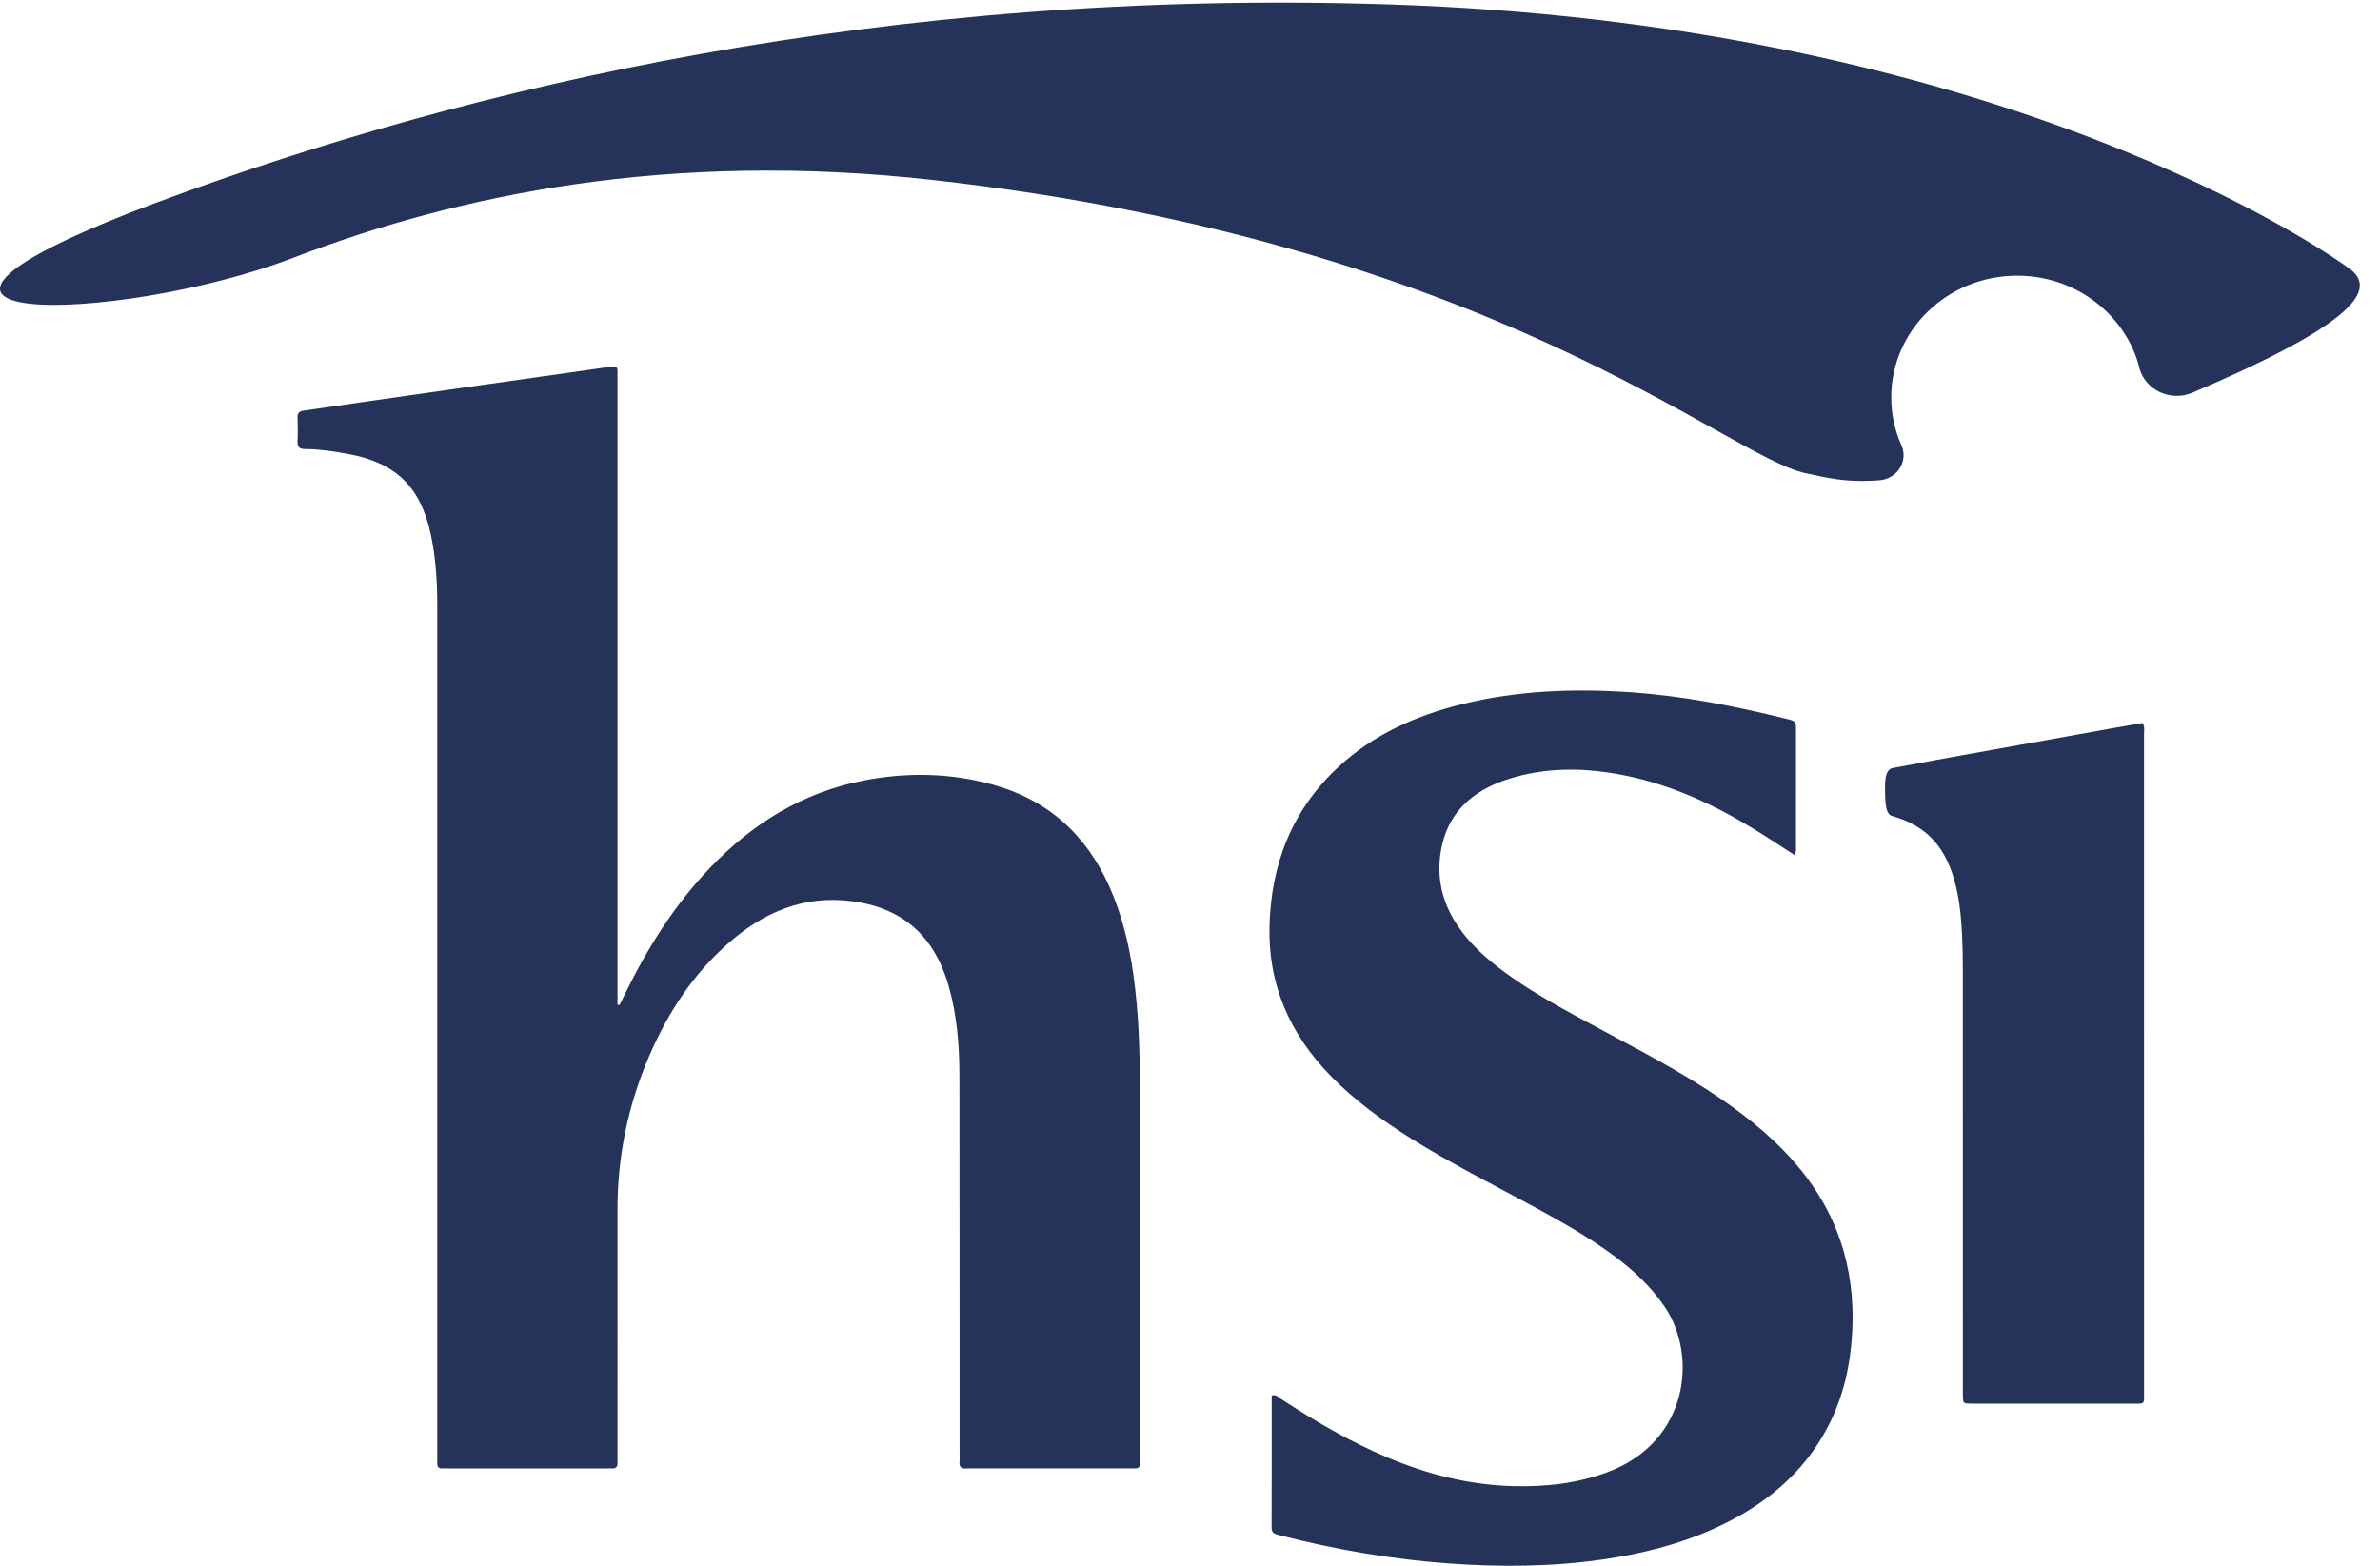 <svg width="76" height="50" viewBox="0 0 76 50" xmlns="http://www.w3.org/2000/svg"><g transform="translate(9.5 11.7)" fill="#25335A" fill-rule="evenodd"><path d="M37.156,10.794 C38.939,10.349 40.755,10.282 42.585,10.408 C44.261,10.525 45.898,10.848 47.521,11.249 C47.849,11.33 47.851,11.33 47.851,11.632 C47.852,12.864 47.852,14.096 47.85,15.329 C47.85,15.408 47.869,15.492 47.807,15.606 C47.376,15.329 46.974,15.06 46.562,14.807 C45.281,14.02 43.93,13.382 42.429,13.072 C41.157,12.809 39.886,12.782 38.638,13.187 C37.566,13.535 36.803,14.187 36.551,15.277 C36.341,16.188 36.507,17.047 37.032,17.839 C37.439,18.455 37.99,18.939 38.59,19.376 C39.315,19.905 40.098,20.349 40.889,20.781 C42.267,21.533 43.675,22.235 44.992,23.084 C46.017,23.745 46.974,24.478 47.774,25.385 C49.164,26.961 49.754,28.784 49.647,30.829 C49.591,31.884 49.369,32.897 48.877,33.848 C48.091,35.366 46.82,36.399 45.237,37.113 C44.105,37.624 42.906,37.923 41.671,38.101 C40.042,38.336 38.406,38.344 36.768,38.227 C34.935,38.095 33.133,37.781 31.359,37.325 C31.224,37.291 31.105,37.267 31.106,37.086 C31.111,35.679 31.109,34.271 31.109,32.862 C31.255,32.822 31.325,32.921 31.408,32.975 C32.486,33.678 33.595,34.332 34.793,34.837 C36.078,35.379 37.416,35.722 38.825,35.758 C39.865,35.784 40.888,35.672 41.867,35.298 C44.422,34.324 44.721,31.586 43.651,30.019 C43.201,29.359 42.62,28.826 41.971,28.352 C41.177,27.773 40.318,27.29 39.451,26.819 C38.146,26.111 36.816,25.445 35.56,24.657 C34.631,24.075 33.751,23.435 32.991,22.656 C31.674,21.306 30.99,19.725 31.039,17.867 C31.091,15.896 31.748,14.165 33.257,12.775 C34.355,11.763 35.694,11.159 37.156,10.794 Z M10.046,0.003 C10.161,-0.013 10.225,0.027 10.219,0.156 C10.214,0.264 10.218,0.371 10.218,0.479 L10.218,0.479 L10.218,20.382 L10.218,20.382 L10.282,20.396 C10.337,20.284 10.393,20.173 10.447,20.062 C11.171,18.578 12.038,17.195 13.181,16.004 C14.543,14.585 16.145,13.603 18.074,13.226 C19.451,12.956 20.828,12.98 22.185,13.351 C23.934,13.83 25.175,14.932 25.925,16.61 C26.326,17.509 26.554,18.455 26.692,19.427 C26.859,20.612 26.898,21.805 26.898,22.999 L26.898,22.999 L26.898,34.877 C26.901,35.229 26.912,35.191 26.504,35.191 C24.851,35.193 23.198,35.192 21.544,35.192 C21.486,35.192 21.427,35.187 21.368,35.193 C21.209,35.209 21.121,35.157 21.141,34.976 C21.15,34.893 21.142,34.808 21.142,34.725 C21.141,30.7 21.142,26.675 21.137,22.649 C21.136,21.68 21.06,20.718 20.792,19.781 C20.723,19.54 20.637,19.305 20.533,19.078 C20.028,17.976 19.17,17.353 18.008,17.128 C16.442,16.825 15.093,17.296 13.893,18.305 C12.691,19.314 11.845,20.593 11.226,22.033 C10.556,23.594 10.215,25.229 10.218,26.936 C10.221,29.54 10.218,32.144 10.218,34.748 C10.218,34.831 10.214,34.915 10.219,34.999 C10.227,35.131 10.18,35.202 10.04,35.192 C9.97,35.187 9.899,35.192 9.829,35.192 L9.829,35.192 L4.834,35.192 C4.764,35.192 4.693,35.188 4.623,35.192 C4.498,35.198 4.459,35.132 4.463,35.016 C4.466,34.909 4.463,34.801 4.463,34.694 L4.463,34.694 L4.463,7.64 C4.463,6.875 4.418,6.114 4.256,5.363 C3.93,3.851 3.145,3.081 1.639,2.801 C1.178,2.715 0.714,2.643 0.245,2.641 C0.064,2.64 -0.008,2.577 0.001,2.389 C0.013,2.138 0.011,1.887 0.001,1.636 C-0.005,1.482 0.063,1.432 0.201,1.412 C0.792,1.33 1.383,1.239 1.975,1.154 C3.25,0.971 4.525,0.789 5.801,0.607 L5.801,0.607 L9.559,0.074 C9.722,0.051 9.884,0.026 10.046,0.003 Z M58.921,11.387 C58.993,11.51 58.965,11.63 58.965,11.745 C58.966,18.749 58.966,25.753 58.966,32.758 C58.966,33.168 59.001,33.123 58.576,33.124 C56.913,33.125 55.249,33.124 53.586,33.124 L53.444,33.124 C53.188,33.118 53.188,33.117 53.18,32.876 C53.178,32.794 53.18,32.711 53.18,32.629 C53.18,28.206 53.181,23.783 53.179,19.36 C53.179,18.632 53.16,17.617 53.022,16.899 C53.004,16.808 52.984,16.716 52.963,16.625 C52.668,15.372 52.047,14.675 50.912,14.354 C50.736,14.304 50.701,14.017 50.697,13.618 C50.694,13.398 50.655,12.873 50.942,12.827 C51.355,12.75 52.055,12.617 52.321,12.569 C54.221,12.227 56.123,11.885 58.023,11.543 C58.324,11.489 58.625,11.438 58.921,11.387 Z"/><path d="M58.808,0.017 C58.793,-0.046 58.778,-0.103 58.762,-0.153 C58.257,-1.741 56.725,-2.896 54.915,-2.896 C52.694,-2.896 50.892,-1.159 50.892,0.989 C50.892,1.533 51.009,2.052 51.219,2.523 C51.4,2.93 51.203,3.4 50.778,3.574 C50.693,3.609 50.603,3.63 50.51,3.636 C50.375,3.646 50.295,3.651 50.268,3.652 C49.391,3.685 48.938,3.579 48.156,3.411 C45.602,2.862 38.101,-3.946 20.327,-5.948 C11.803,-6.908 5.047,-5.456 -0.137,-3.467 C-5.761,-1.309 -15.638,-1.108 -4.268,-5.317 C5.418,-8.901 18.733,-12.08 34.829,-11.561 C53.443,-10.964 63.805,-4.36 65.519,-3.127 C66.564,-2.374 65.255,-1.184 60.513,0.839 C59.89,1.104 59.161,0.836 58.884,0.239 C58.851,0.168 58.825,0.093 58.808,0.017"/></g></svg>